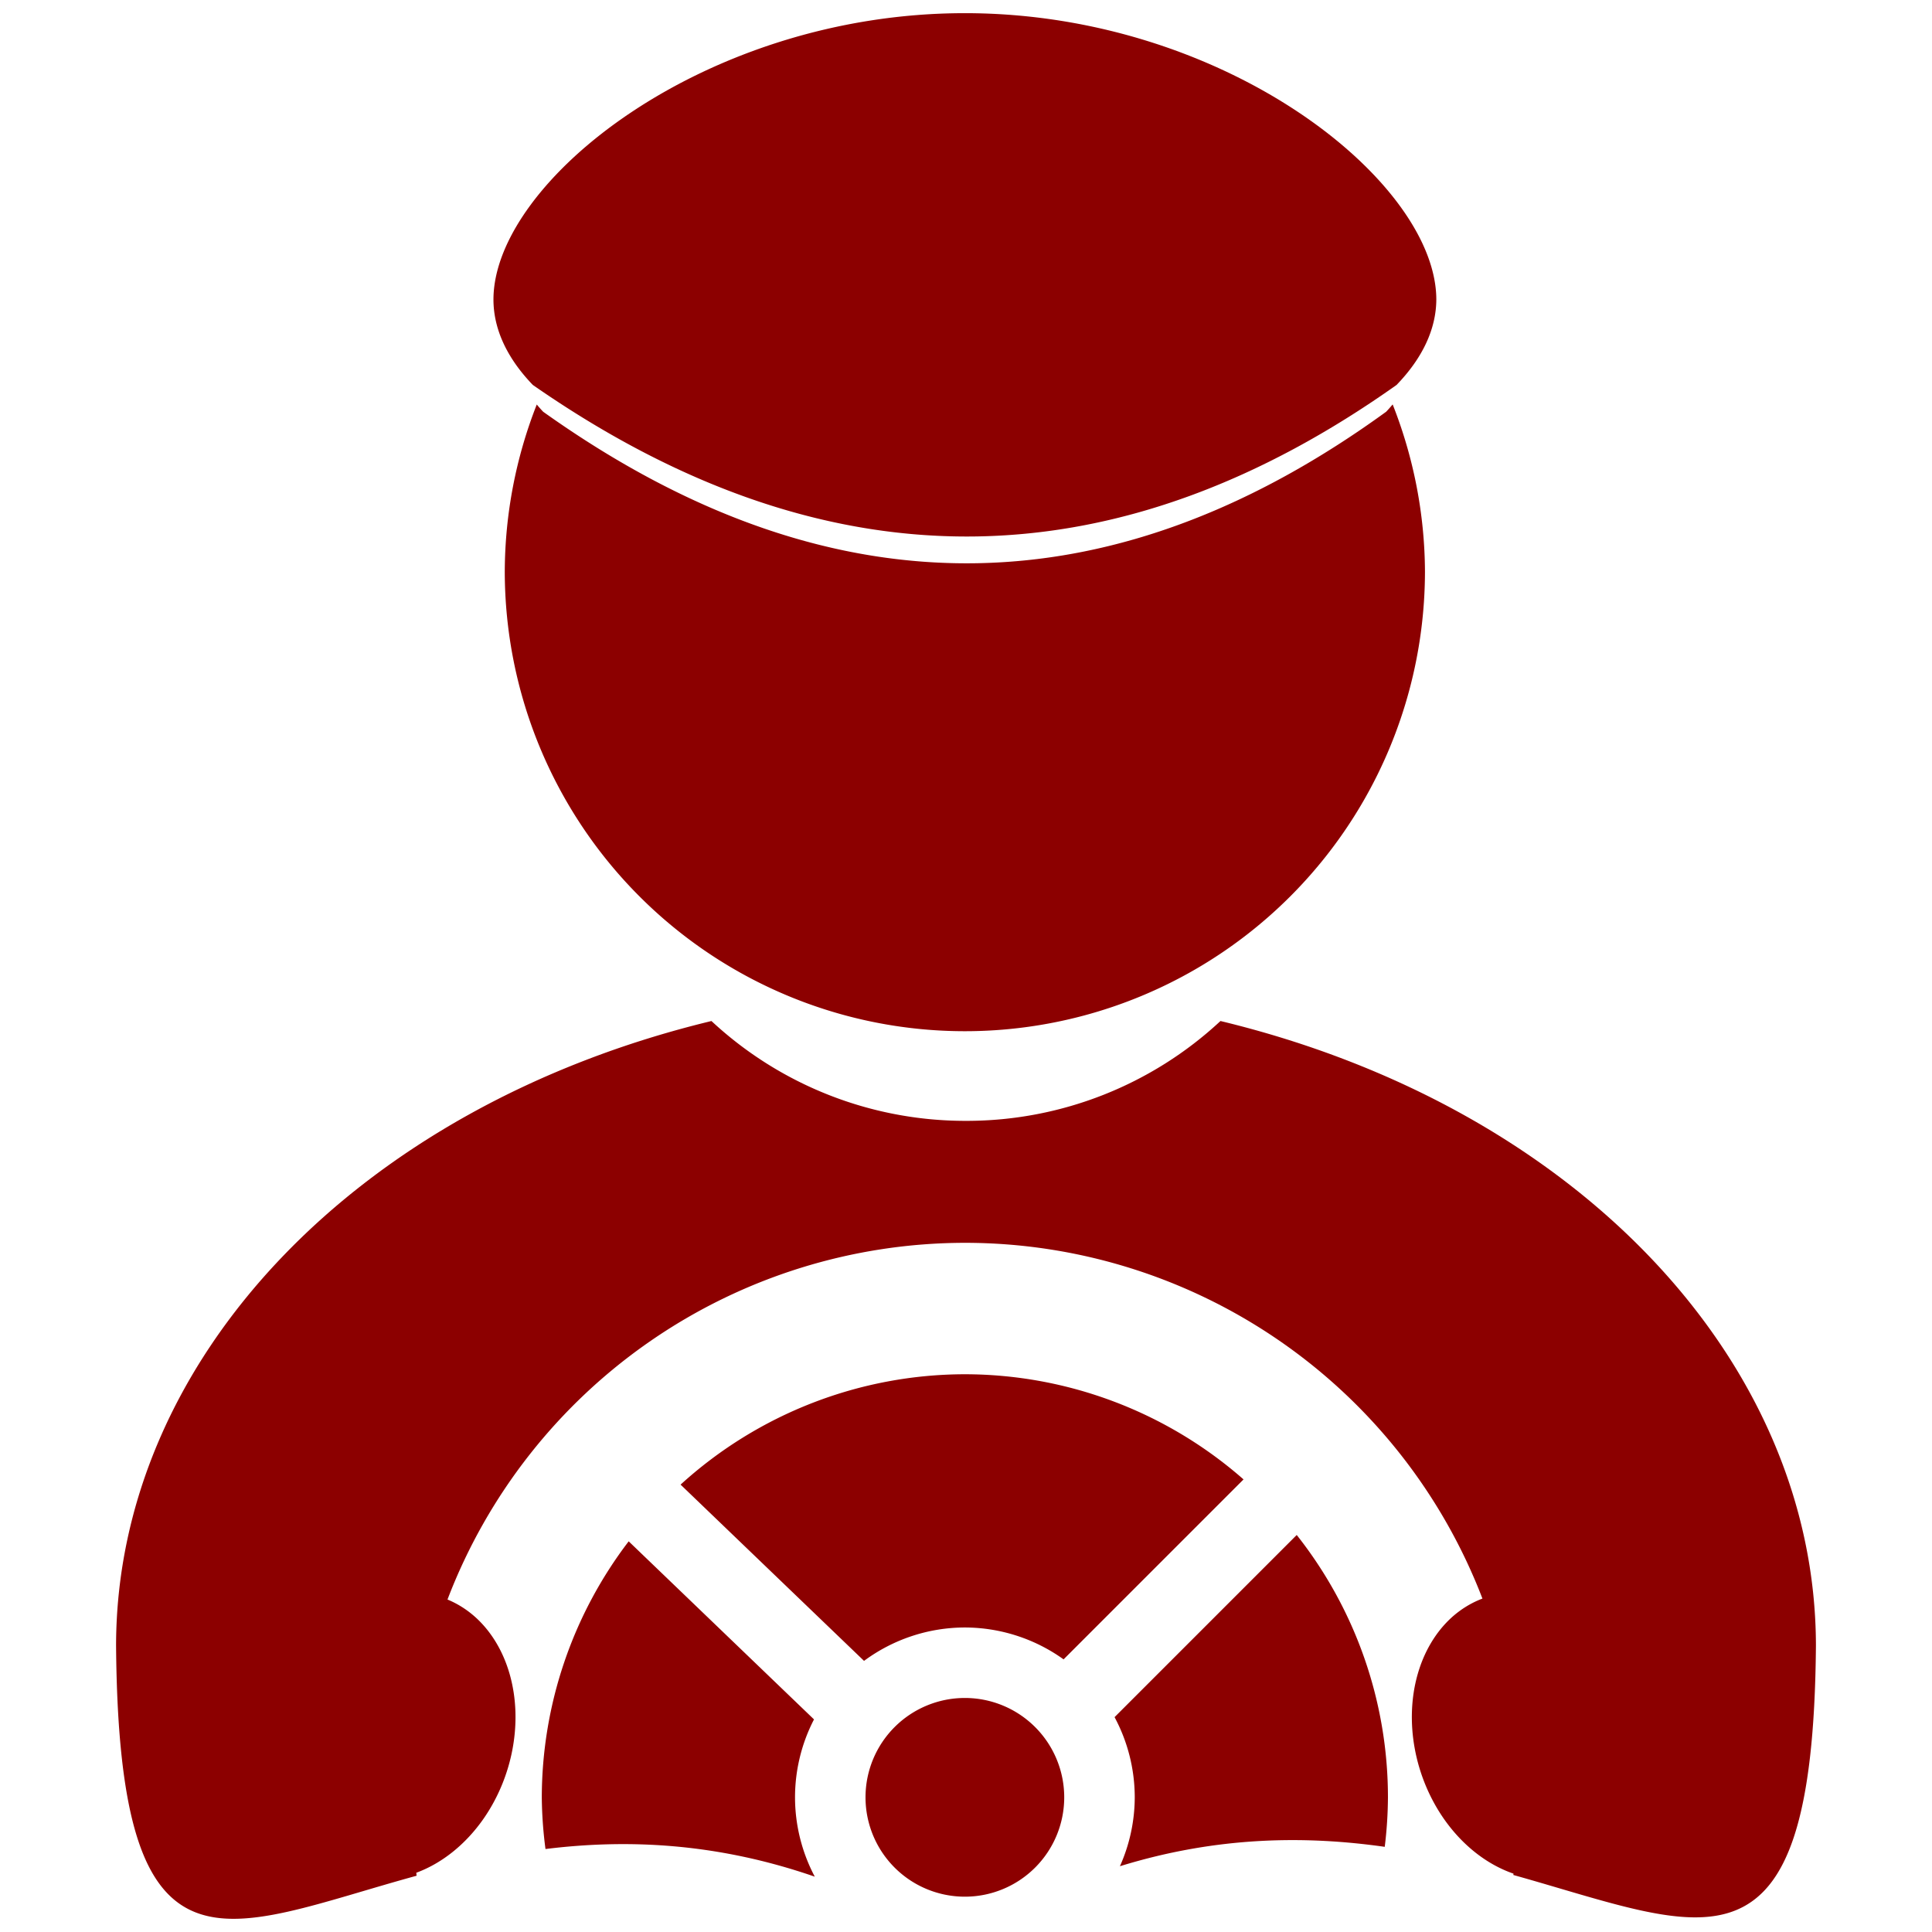 <?xml version="1.0" encoding="UTF-8" standalone="no"?>
<!--?xml version="1.0" standalone="no"?-->

<svg
   xmlns:dc="http://purl.org/dc/elements/1.1/"
   xmlns:cc="http://creativecommons.org/ns#"
   xmlns:rdf="http://www.w3.org/1999/02/22-rdf-syntax-ns#"
   xmlns:svg="http://www.w3.org/2000/svg"
   xmlns="http://www.w3.org/2000/svg"
   xmlns:sodipodi="http://sodipodi.sourceforge.net/DTD/sodipodi-0.dtd"
   xmlns:inkscape="http://www.inkscape.org/namespaces/inkscape"
   version="1.0"
   width="64"
   height="64"
   viewBox="0 0 51.2 51.2">

  <defs
     id="defs29" />

  <path
     style="opacity:1;fill:#8C0000;fill-opacity:1;stroke:none;stroke-width:25.4;stroke-linecap:round;stroke-linejoin:round;stroke-miterlimit:4;stroke-dasharray:none;stroke-opacity:1"
     d="M 25.57,0.349 C 18.67,0.349 13.077,4.811 13.077,7.941 c 0.002,0.778 0.357,1.548 1.044,2.261 8.12,5.646 15.751,5.056 22.889,0 0.69,-0.713 1.049,-1.483 1.054,-2.261 8.5e-5,-3.13 -5.594,-7.592 -12.494,-7.592 z M 36.907,10.718 c -0.055,0.065 -0.112,0.13 -0.173,0.194 -6.966,5.056 -14.414,5.646 -22.339,0 -0.06,-0.063 -0.116,-0.127 -0.17,-0.192 A 12.193,12.193 0 0 0 13.377,15.135 12.193,12.193 0 0 0 25.57,27.328 12.193,12.193 0 0 0 37.763,15.135 12.193,12.193 0 0 0 36.907,10.718 Z M 18.855,27.058 C 9.476,29.322 3.087,36.022 3.076,43.606 c 0.072,9.316 2.863,7.502 7.964,6.103 a 14.695,14.695 0 0 1 -0.008,-0.079 3.114,3.881 18.34 0 0 1.788,-1.44 3.114,3.881 18.34 0 0 -0.195,-5.309 3.114,3.881 18.34 0 0 -0.766,-0.492 14.695,14.695 0 0 1 13.711,-9.453 14.695,14.695 0 0 1 13.716,9.428 3.881,3.114 71.66 0 0 -0.834,0.517 3.881,3.114 71.66 0 0 -0.195,5.309 3.881,3.114 71.66 0 0 1.853,1.464 14.695,14.695 0 0 1 -0.005,0.035 c 5.088,1.423 7.947,3.103 8.019,-6.084 -0.011,-7.583 -6.401,-14.283 -15.78,-16.547 -1.824,1.698 -4.223,2.643 -6.715,2.646 -0.01,0 -0.02,-1.2e-4 -0.03,-2.47e-4 -0.01,4.8e-5 -0.02,2.47e-4 -0.03,2.47e-4 -2.492,-0.003 -4.891,-0.948 -6.715,-2.646 z m 6.715,9.361 a 11.213,11.213 0 0 0 -7.534,2.925 l 4.862,4.671 a 4.502,4.502 0 0 1 2.672,-0.885 4.502,4.502 0 0 1 2.616,0.845 l 4.769,-4.769 a 11.213,11.213 0 0 0 -7.385,-2.787 z m 8.795,4.259 -4.828,4.828 a 4.502,4.502 0 0 1 0.535,2.126 4.502,4.502 0 0 1 -0.393,1.825 c 2.582,-0.798 4.929,-0.811 7.018,-0.514 a 11.213,11.213 0 0 0 0.085,-1.311 11.213,11.213 0 0 0 -2.418,-6.954 z m -17.705,0.17 a 11.213,11.213 0 0 0 -2.302,6.783 11.213,11.213 0 0 0 0.098,1.37 c 2.111,-0.261 4.496,-0.182 7.137,0.733 a 4.502,4.502 0 0 1 -0.524,-2.103 4.502,4.502 0 0 1 0.503,-2.065 l -4.911,-4.719 z m 8.91,4.15 a 2.633,2.633 0 0 0 -2.633,2.633 2.633,2.633 0 0 0 2.633,2.633 2.633,2.633 0 0 0 2.633,-2.633 2.633,2.633 0 0 0 -2.633,-2.633 z"/>
</svg>
